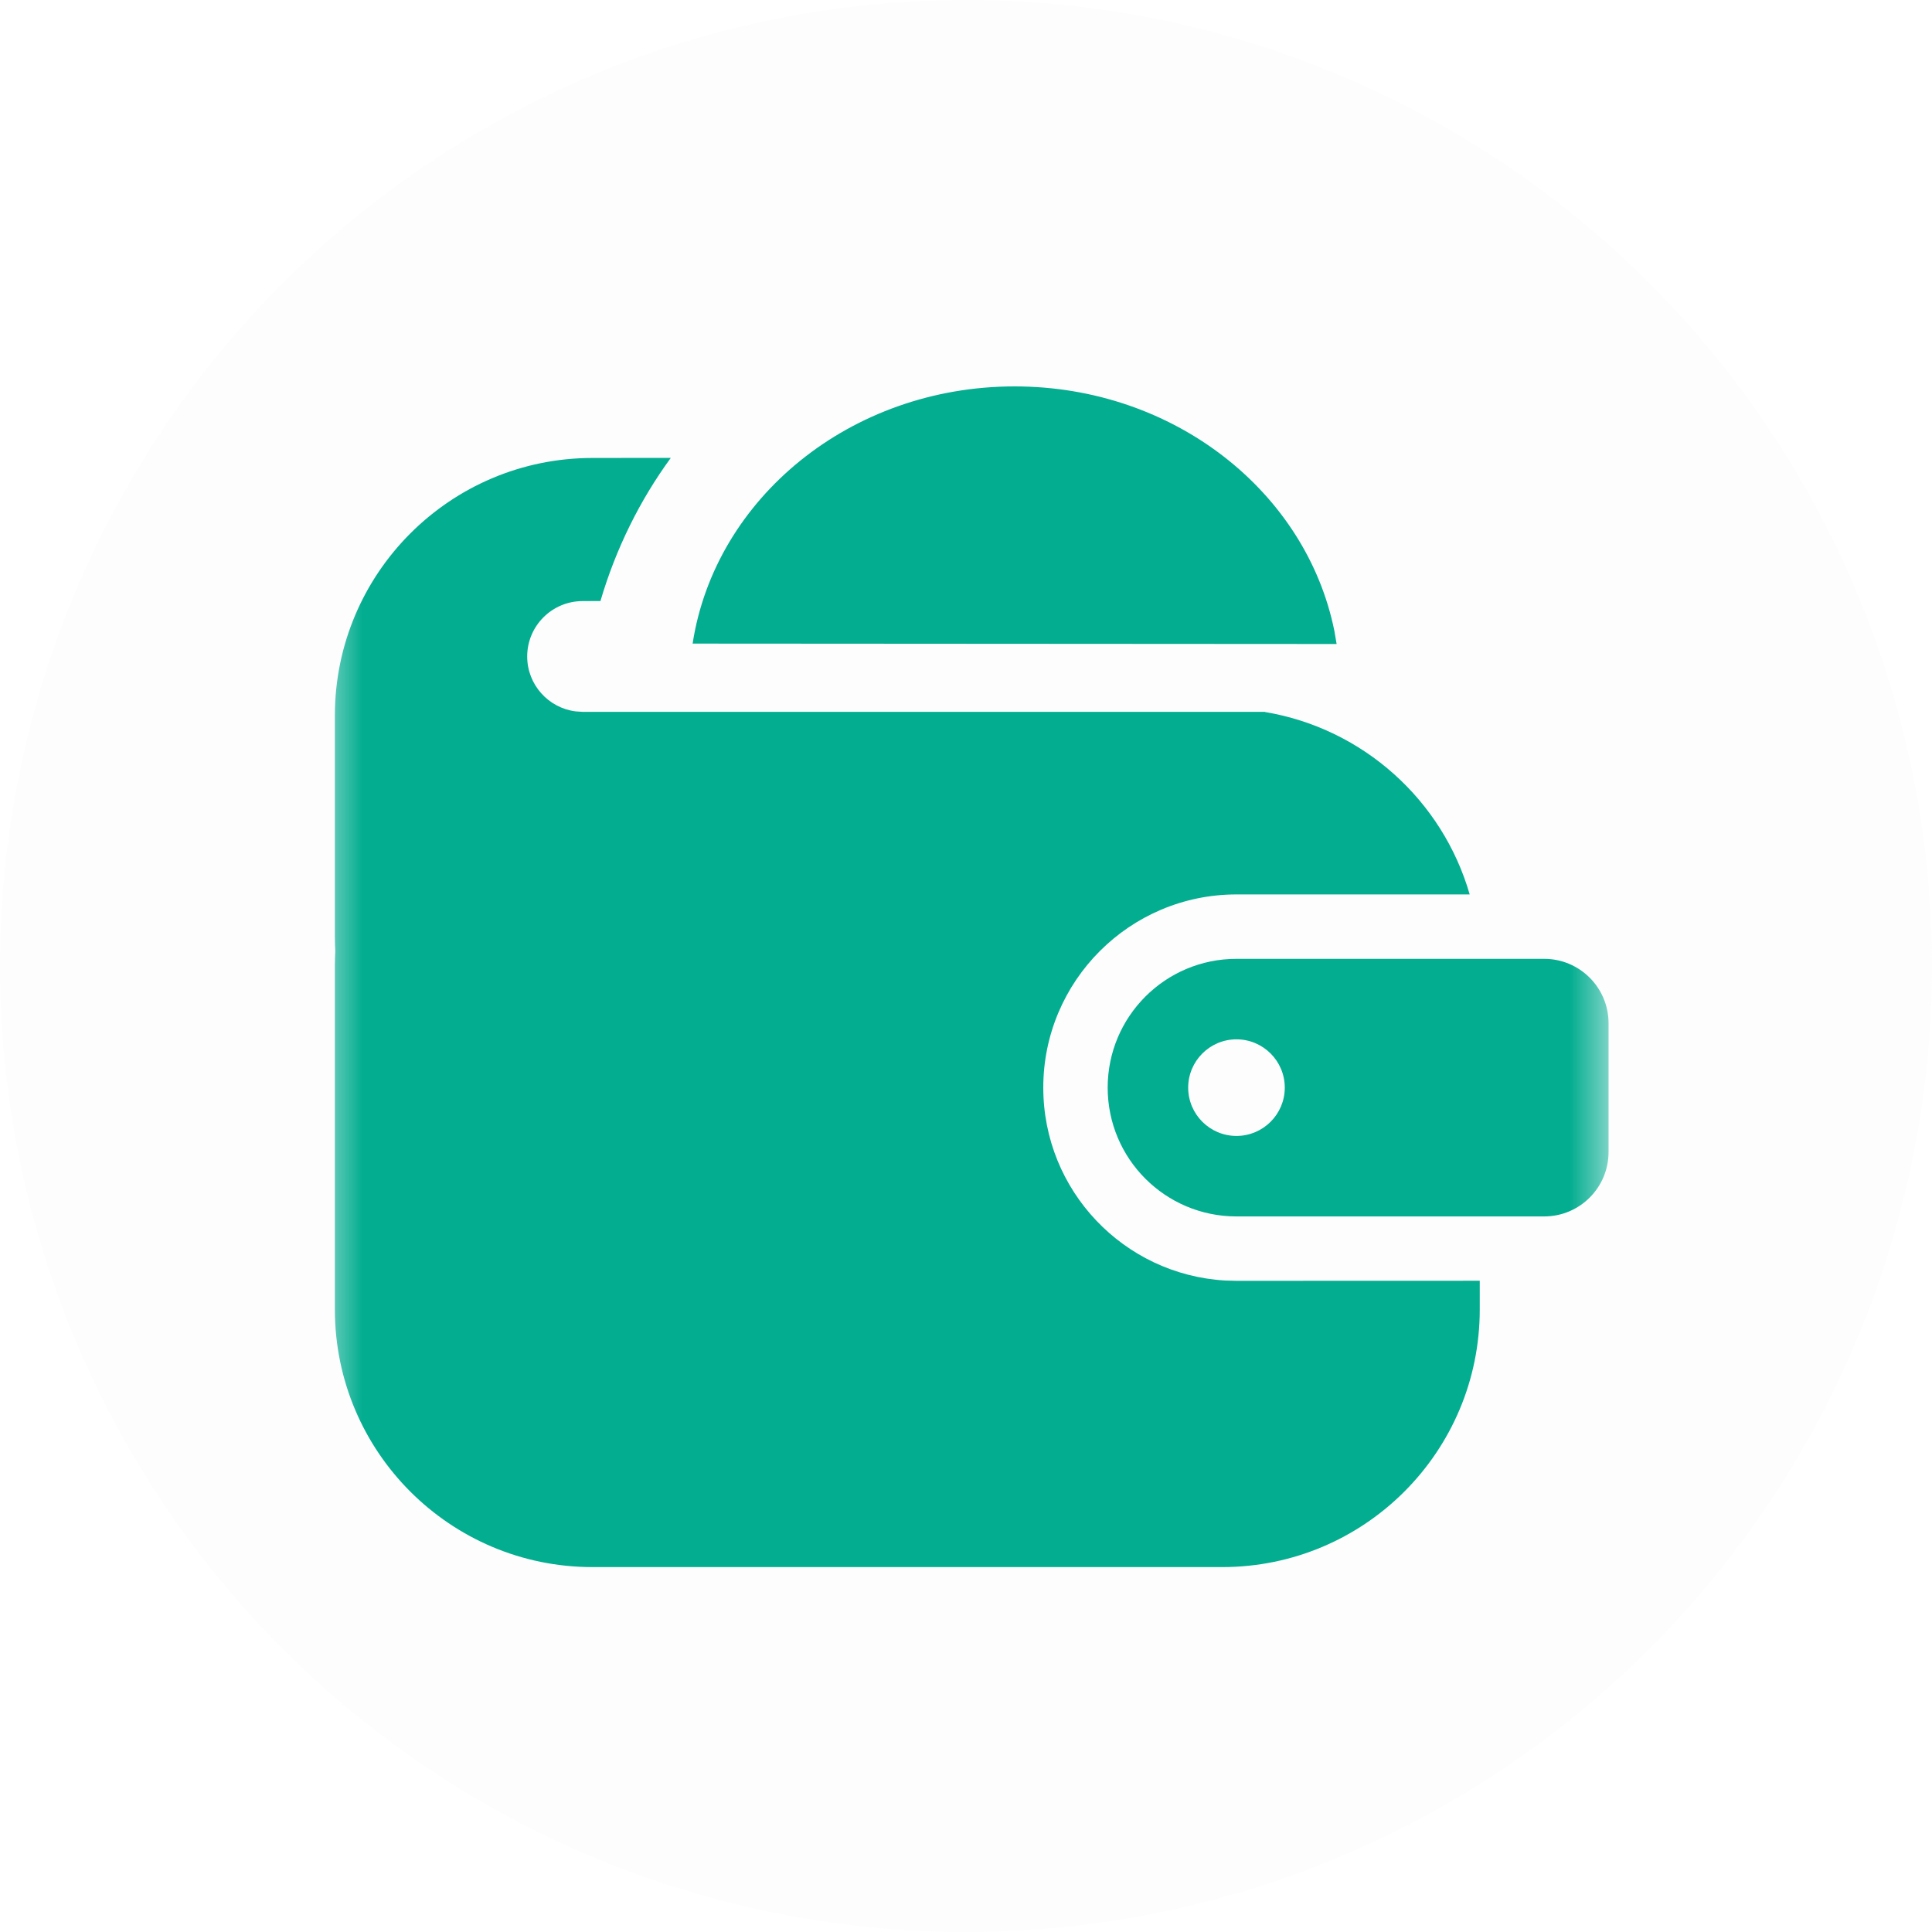 <?xml version="1.0" encoding="UTF-8"?>
<svg width="24px" height="24px" viewBox="0 0 24 24" version="1.1" xmlns="http://www.w3.org/2000/svg" xmlns:xlink="http://www.w3.org/1999/xlink">
    <title>钱包-Dark</title>
    <defs>
        <filter color-interpolation-filters="auto" id="filter-1">
            <feColorMatrix in="SourceGraphic" type="matrix" values="0 0 0 0 1 0 0 0 0 1 0 0 0 0 1 0 0 0 1 0"></feColorMatrix>
        </filter>
        <rect id="path-2" x="0" y="0" width="16" height="16"></rect>
    </defs>
    <g id="H5-HECO" stroke="none" stroke-width="1" fill="none" fill-rule="evenodd">
        <g id="H5首页-Dark" transform="translate(-303, -98)">
            <g id="H5-HECO导航-Dark" transform="translate(0, 88)">
                <g id="钱包-Dark" transform="translate(303, 10)">
                    <circle id="椭圆形" fill-opacity="0.1" fill="#EBEBF5" fill-rule="nonzero" cx="12" cy="12" r="12"></circle>
                    <g filter="url(#filter-1)" id="形状结合">
                        <g transform="translate(4, 4)">
                            <mask id="mask-3" fill="white">
                                <use xlink:href="#path-2"></use>
                            </mask>
                            <g id="蒙版"></g>
                            <path d="M4.333,1.688 C3.948,2.215 3.65,2.816 3.459,3.466 L3.237,3.467 C2.858,3.467 2.549,3.775 2.549,4.155 C2.549,4.505 2.812,4.795 3.151,4.837 L3.237,4.843 L11.715,4.843 L11.715,4.845 C12.934,5.049 13.92,5.942 14.257,7.111 L11.36,7.111 C10.035,7.111 8.96,8.186 8.96,9.511 C8.96,10.789 9.959,11.834 11.219,11.907 L11.36,11.911 L14.382,11.91 L14.382,12.267 C14.382,14.034 12.95,15.467 11.182,15.467 L3.36,15.467 C1.593,15.467 0.16,14.034 0.16,12.267 L0.16,8 C0.16,7.938 0.162,7.877 0.165,7.816 C0.162,7.755 0.16,7.694 0.16,7.632 L0.16,4.889 C0.16,3.122 1.593,1.689 3.36,1.689 L4.333,1.688 Z M15.182,7.911 C15.624,7.911 15.982,8.269 15.982,8.711 L15.982,10.311 C15.982,10.753 15.624,11.111 15.182,11.111 L11.36,11.111 C10.476,11.111 9.76,10.395 9.76,9.511 C9.76,8.627 10.476,7.911 11.36,7.911 L15.182,7.911 Z M11.36,8.911 C11.029,8.911 10.76,9.18 10.76,9.511 C10.76,9.842 11.029,10.111 11.36,10.111 C11.691,10.111 11.96,9.842 11.96,9.511 C11.96,9.18 11.691,8.911 11.36,8.911 Z M8.604,0.8 C10.581,0.8 12.226,2.108 12.576,3.837 L12.604,4 L4.604,3.995 C4.882,2.189 6.567,0.8 8.604,0.8 Z" fill="#03AD90" mask="url(#mask-3)"></path>
                        </g>
                    </g>
                </g>
            </g>
        </g>
    </g>
</svg>
